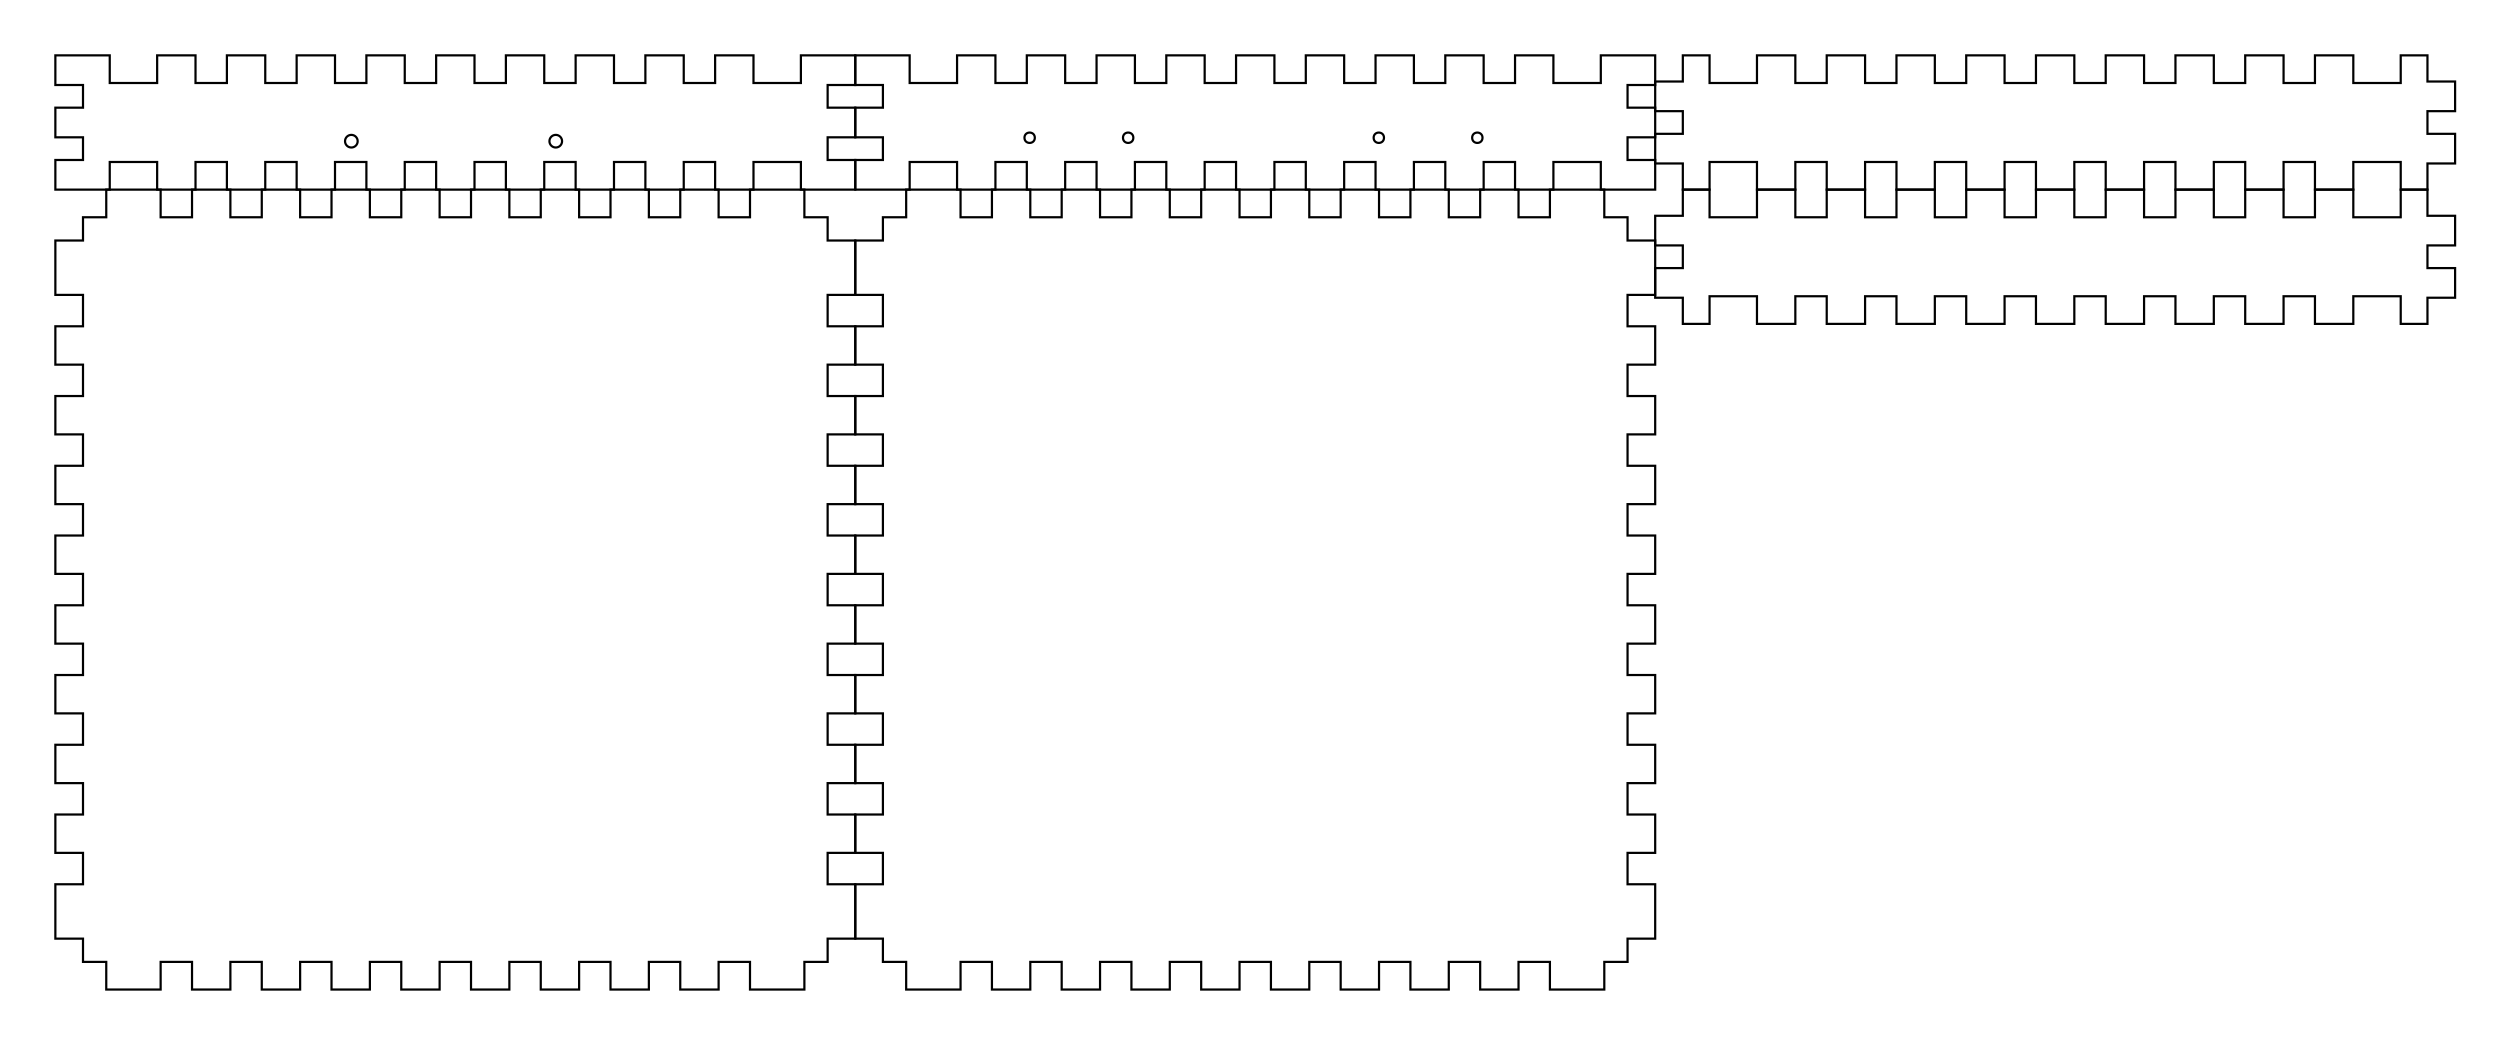 <svg xmlns="http://www.w3.org/2000/svg" version="1.1" width="286.75mm" height="119.05mm" viewBox = " 0 0 1016.044 421.831" >
<!-- Front--> 
<g transform="translate(22.5, 22.5) " > 
<polygon style="stroke:#000000; fill:none; stroke-width:0.9" points="0, 0 22.101, 0 22.101, 11.232 41.368, 11.232 41.368, 0 56.959, 0 56.959, 11.232 69.715, 11.232 69.715, 0 85.305, 0 85.305, 11.232 98.061, 11.232 98.061, 0 113.652, 0 113.652, 11.232 126.408, 11.232 126.408, 0 141.998, 0 141.998, 11.232 154.754, 11.232 154.754, 0 170.345, 0 170.345, 11.232 183.101, 11.232 183.101, 0 198.691, 0 198.691, 11.232 211.447, 11.232 211.447, 0 227.038, 0 227.038, 11.232 239.794, 11.232 239.794, 0 255.384, 0 255.384, 11.232 268.14, 11.232 268.14, 0 283.731, 0 283.731, 11.232 302.997, 11.232 302.997, 0 325.099, 0 325.099, 12.047 313.866, 12.047 313.866, 21.26 325.099, 21.26 325.099, 33.307 313.866, 33.307 313.866, 42.52 325.099, 42.52 325.099, 54.567 302.997, 54.567 302.997, 43.335 283.731, 43.335 283.731, 54.567 268.14, 54.567 268.14, 43.335 255.384, 43.335 255.384, 54.567 239.794, 54.567 239.794, 43.335 227.038, 43.335 227.038, 54.567 211.447, 54.567 211.447, 43.335 198.691, 43.335 198.691, 54.567 183.101, 54.567 183.101, 43.335 170.345, 43.335 170.345, 54.567 154.754, 54.567 154.754, 43.335 141.998, 43.335 141.998, 54.567 126.408, 54.567 126.408, 43.335 113.652, 43.335 113.652, 54.567 98.061, 54.567 98.061, 43.335 85.305, 43.335 85.305, 54.567 69.715, 54.567 69.715, 43.335 56.959, 43.335 56.959, 54.567 41.368, 54.567 41.368, 43.335 22.101, 43.335 22.101, 54.567 0, 54.567 0, 42.52 11.232, 42.52 11.232, 33.307 0, 33.307 0, 21.26 11.232, 21.26 11.232, 12.047 0, 12.047 "/> 
 <circle cx="120.295" cy="34.884" r="2.569" style="stroke:#000000;stroke-width:0.9;fill:none" /> 
 <circle cx="203.368" cy="34.884" r="2.569" style="stroke:#000000;stroke-width:0.9;fill:none" /> 
</g>
<!-- Back--> 
<g transform="translate(347.599, 22.5) " > 
<polygon style="stroke:#000000; fill:none; stroke-width:0.9" points="0, 0 22.101, 0 22.101, 11.232 41.368, 11.232 41.368, 0 56.959, 0 56.959, 11.232 69.715, 11.232 69.715, 0 85.305, 0 85.305, 11.232 98.061, 11.232 98.061, 0 113.652, 0 113.652, 11.232 126.408, 11.232 126.408, 0 141.998, 0 141.998, 11.232 154.754, 11.232 154.754, 0 170.345, 0 170.345, 11.232 183.101, 11.232 183.101, 0 198.691, 0 198.691, 11.232 211.447, 11.232 211.447, 0 227.038, 0 227.038, 11.232 239.794, 11.232 239.794, 0 255.384, 0 255.384, 11.232 268.14, 11.232 268.14, 0 283.731, 0 283.731, 11.232 302.997, 11.232 302.997, 0 325.099, 0 325.099, 12.047 313.866, 12.047 313.866, 21.26 325.099, 21.26 325.099, 33.307 313.866, 33.307 313.866, 42.52 325.099, 42.52 325.099, 54.567 302.997, 54.567 302.997, 43.335 283.731, 43.335 283.731, 54.567 268.14, 54.567 268.14, 43.335 255.384, 43.335 255.384, 54.567 239.794, 54.567 239.794, 43.335 227.038, 43.335 227.038, 54.567 211.447, 54.567 211.447, 43.335 198.691, 43.335 198.691, 54.567 183.101, 54.567 183.101, 43.335 170.345, 43.335 170.345, 54.567 154.754, 54.567 154.754, 43.335 141.998, 43.335 141.998, 54.567 126.408, 54.567 126.408, 43.335 113.652, 43.335 113.652, 54.567 98.061, 54.567 98.061, 43.335 85.305, 43.335 85.305, 54.567 69.715, 54.567 69.715, 43.335 56.959, 43.335 56.959, 54.567 41.368, 54.567 41.368, 43.335 22.101, 43.335 22.101, 54.567 0, 54.567 0, 42.52 11.232, 42.52 11.232, 33.307 0, 33.307 0, 21.26 11.232, 21.26 11.232, 12.047 0, 12.047 "/> 
 <circle cx="70.866" cy="33.484" r="2.104" style="stroke:#000000;stroke-width:0.9;fill:none" /> 
 <circle cx="110.906" cy="33.484" r="2.104" style="stroke:#000000;stroke-width:0.9;fill:none" /> 
 <circle cx="212.776" cy="33.484" r="2.104" style="stroke:#000000;stroke-width:0.9;fill:none" /> 
 <circle cx="252.815" cy="33.484" r="2.104" style="stroke:#000000;stroke-width:0.9;fill:none" /> 
</g>
<!-- Left--> 
<g transform="translate(672.697, 22.5) " > 
<polygon style="stroke:#000000; fill:none; stroke-width:0.9" points="11.232, 0 22.101, 0 22.101, 11.232 41.368, 11.232 41.368, 0 56.959, 0 56.959, 11.232 69.715, 11.232 69.715, 0 85.305, 0 85.305, 11.232 98.061, 11.232 98.061, 0 113.652, 0 113.652, 11.232 126.408, 11.232 126.408, 0 141.998, 0 141.998, 11.232 154.754, 11.232 154.754, 0 170.345, 0 170.345, 11.232 183.101, 11.232 183.101, 0 198.691, 0 198.691, 11.232 211.447, 11.232 211.447, 0 227.038, 0 227.038, 11.232 239.794, 11.232 239.794, 0 255.384, 0 255.384, 11.232 268.14, 11.232 268.14, 0 283.731, 0 283.731, 11.232 302.997, 11.232 302.997, 0 313.866, 0 313.866, 10.63 325.099, 10.63 325.099, 22.677 313.866, 22.677 313.866, 31.89 325.099, 31.89 325.099, 43.937 313.866, 43.937 313.866, 54.567 302.997, 54.567 302.997, 43.335 283.731, 43.335 283.731, 54.567 268.14, 54.567 268.14, 43.335 255.384, 43.335 255.384, 54.567 239.794, 54.567 239.794, 43.335 227.038, 43.335 227.038, 54.567 211.447, 54.567 211.447, 43.335 198.691, 43.335 198.691, 54.567 183.101, 54.567 183.101, 43.335 170.345, 43.335 170.345, 54.567 154.754, 54.567 154.754, 43.335 141.998, 43.335 141.998, 54.567 126.408, 54.567 126.408, 43.335 113.652, 43.335 113.652, 54.567 98.061, 54.567 98.061, 43.335 85.305, 43.335 85.305, 54.567 69.715, 54.567 69.715, 43.335 56.959, 43.335 56.959, 54.567 41.368, 54.567 41.368, 43.335 22.101, 43.335 22.101, 54.567 11.232, 54.567 11.232, 43.937 0, 43.937 0, 31.89 11.232, 31.89 11.232, 22.677 0, 22.677 0, 10.63 11.232, 10.63 "/> 
</g>
<!-- Right--> 
<g transform="translate(672.697, 77.067) " > 
<polygon style="stroke:#000000; fill:none; stroke-width:0.9" points="11.232, 0 22.101, 0 22.101, 11.232 41.368, 11.232 41.368, 0 56.959, 0 56.959, 11.232 69.715, 11.232 69.715, 0 85.305, 0 85.305, 11.232 98.061, 11.232 98.061, 0 113.652, 0 113.652, 11.232 126.408, 11.232 126.408, 0 141.998, 0 141.998, 11.232 154.754, 11.232 154.754, 0 170.345, 0 170.345, 11.232 183.101, 11.232 183.101, 0 198.691, 0 198.691, 11.232 211.447, 11.232 211.447, 0 227.038, 0 227.038, 11.232 239.794, 11.232 239.794, 0 255.384, 0 255.384, 11.232 268.14, 11.232 268.14, 0 283.731, 0 283.731, 11.232 302.997, 11.232 302.997, 0 313.866, 0 313.866, 10.63 325.099, 10.63 325.099, 22.677 313.866, 22.677 313.866, 31.89 325.099, 31.89 325.099, 43.937 313.866, 43.937 313.866, 54.567 302.997, 54.567 302.997, 43.335 283.731, 43.335 283.731, 54.567 268.14, 54.567 268.14, 43.335 255.384, 43.335 255.384, 54.567 239.794, 54.567 239.794, 43.335 227.038, 43.335 227.038, 54.567 211.447, 54.567 211.447, 43.335 198.691, 43.335 198.691, 54.567 183.101, 54.567 183.101, 43.335 170.345, 43.335 170.345, 54.567 154.754, 54.567 154.754, 43.335 141.998, 43.335 141.998, 54.567 126.408, 54.567 126.408, 43.335 113.652, 43.335 113.652, 54.567 98.061, 54.567 98.061, 43.335 85.305, 43.335 85.305, 54.567 69.715, 54.567 69.715, 43.335 56.959, 43.335 56.959, 54.567 41.368, 54.567 41.368, 43.335 22.101, 43.335 22.101, 54.567 11.232, 54.567 11.232, 43.937 0, 43.937 0, 31.89 11.232, 31.89 11.232, 22.677 0, 22.677 0, 10.63 11.232, 10.63 "/> 
</g>
<!-- Top--> 
<g transform="translate(22.5, 77.067) " > 
<polygon style="stroke:#000000; fill:none; stroke-width:0.9" points="11.232, 11.232 20.684, 11.232 20.684, 0 42.785, 0 42.785, 11.232 55.541, 11.232 55.541, 0 71.132, 0 71.132, 11.232 83.888, 11.232 83.888, 0 99.478, 0 99.478, 11.232 112.234, 11.232 112.234, 0 127.825, 0 127.825, 11.232 140.581, 11.232 140.581, 0 156.171, 0 156.171, 11.232 168.927, 11.232 168.927, 0 184.518, 0 184.518, 11.232 197.274, 11.232 197.274, 0 212.864, 0 212.864, 11.232 225.62, 11.232 225.62, 0 241.211, 0 241.211, 11.232 253.967, 11.232 253.967, 0 269.557, 0 269.557, 11.232 282.313, 11.232 282.313, 0 304.415, 0 304.415, 11.232 313.866, 11.232 313.866, 20.684 325.099, 20.684 325.099, 42.785 313.866, 42.785 313.866, 55.541 325.099, 55.541 325.099, 71.132 313.866, 71.132 313.866, 83.888 325.099, 83.888 325.099, 99.478 313.866, 99.478 313.866, 112.234 325.099, 112.234 325.099, 127.825 313.866, 127.825 313.866, 140.581 325.099, 140.581 325.099, 156.171 313.866, 156.171 313.866, 168.927 325.099, 168.927 325.099, 184.518 313.866, 184.518 313.866, 197.274 325.099, 197.274 325.099, 212.864 313.866, 212.864 313.866, 225.62 325.099, 225.62 325.099, 241.211 313.866, 241.211 313.866, 253.967 325.099, 253.967 325.099, 269.557 313.866, 269.557 313.866, 282.313 325.099, 282.313 325.099, 304.415 313.866, 304.415 313.866, 313.866 304.415, 313.866 304.415, 325.099 282.313, 325.099 282.313, 313.866 269.557, 313.866 269.557, 325.099 253.967, 325.099 253.967, 313.866 241.211, 313.866 241.211, 325.099 225.62, 325.099 225.62, 313.866 212.864, 313.866 212.864, 325.099 197.274, 325.099 197.274, 313.866 184.518, 313.866 184.518, 325.099 168.927, 325.099 168.927, 313.866 156.171, 313.866 156.171, 325.099 140.581, 325.099 140.581, 313.866 127.825, 313.866 127.825, 325.099 112.234, 325.099 112.234, 313.866 99.478, 313.866 99.478, 325.099 83.888, 325.099 83.888, 313.866 71.132, 313.866 71.132, 325.099 55.541, 325.099 55.541, 313.866 42.785, 313.866 42.785, 325.099 20.684, 325.099 20.684, 313.866 11.232, 313.866 11.232, 304.415 0, 304.415 0, 282.313 11.232, 282.313 11.232, 269.557 0, 269.557 0, 253.967 11.232, 253.967 11.232, 241.211 0, 241.211 0, 225.62 11.232, 225.62 11.232, 212.864 0, 212.864 0, 197.274 11.232, 197.274 11.232, 184.518 0, 184.518 0, 168.927 11.232, 168.927 11.232, 156.171 0, 156.171 0, 140.581 11.232, 140.581 11.232, 127.825 0, 127.825 0, 112.234 11.232, 112.234 11.232, 99.478 0, 99.478 0, 83.888 11.232, 83.888 11.232, 71.132 0, 71.132 0, 55.541 11.232, 55.541 11.232, 42.785 0, 42.785 0, 20.684 11.232, 20.684 "/> 
</g>
<!-- Bottom--> 
<g transform="translate(347.599, 77.067) " > 
<polygon style="stroke:#000000; fill:none; stroke-width:0.9" points="11.232, 11.232 20.684, 11.232 20.684, 0 42.785, 0 42.785, 11.232 55.541, 11.232 55.541, 0 71.132, 0 71.132, 11.232 83.888, 11.232 83.888, 0 99.478, 0 99.478, 11.232 112.234, 11.232 112.234, 0 127.825, 0 127.825, 11.232 140.581, 11.232 140.581, 0 156.171, 0 156.171, 11.232 168.927, 11.232 168.927, 0 184.518, 0 184.518, 11.232 197.274, 11.232 197.274, 0 212.864, 0 212.864, 11.232 225.62, 11.232 225.62, 0 241.211, 0 241.211, 11.232 253.967, 11.232 253.967, 0 269.557, 0 269.557, 11.232 282.313, 11.232 282.313, 0 304.415, 0 304.415, 11.232 313.866, 11.232 313.866, 20.684 325.099, 20.684 325.099, 42.785 313.866, 42.785 313.866, 55.541 325.099, 55.541 325.099, 71.132 313.866, 71.132 313.866, 83.888 325.099, 83.888 325.099, 99.478 313.866, 99.478 313.866, 112.234 325.099, 112.234 325.099, 127.825 313.866, 127.825 313.866, 140.581 325.099, 140.581 325.099, 156.171 313.866, 156.171 313.866, 168.927 325.099, 168.927 325.099, 184.518 313.866, 184.518 313.866, 197.274 325.099, 197.274 325.099, 212.864 313.866, 212.864 313.866, 225.62 325.099, 225.62 325.099, 241.211 313.866, 241.211 313.866, 253.967 325.099, 253.967 325.099, 269.557 313.866, 269.557 313.866, 282.313 325.099, 282.313 325.099, 304.415 313.866, 304.415 313.866, 313.866 304.415, 313.866 304.415, 325.099 282.313, 325.099 282.313, 313.866 269.557, 313.866 269.557, 325.099 253.967, 325.099 253.967, 313.866 241.211, 313.866 241.211, 325.099 225.62, 325.099 225.62, 313.866 212.864, 313.866 212.864, 325.099 197.274, 325.099 197.274, 313.866 184.518, 313.866 184.518, 325.099 168.927, 325.099 168.927, 313.866 156.171, 313.866 156.171, 325.099 140.581, 325.099 140.581, 313.866 127.825, 313.866 127.825, 325.099 112.234, 325.099 112.234, 313.866 99.478, 313.866 99.478, 325.099 83.888, 325.099 83.888, 313.866 71.132, 313.866 71.132, 325.099 55.541, 325.099 55.541, 313.866 42.785, 313.866 42.785, 325.099 20.684, 325.099 20.684, 313.866 11.232, 313.866 11.232, 304.415 0, 304.415 0, 282.313 11.232, 282.313 11.232, 269.557 0, 269.557 0, 253.967 11.232, 253.967 11.232, 241.211 0, 241.211 0, 225.62 11.232, 225.62 11.232, 212.864 0, 212.864 0, 197.274 11.232, 197.274 11.232, 184.518 0, 184.518 0, 168.927 11.232, 168.927 11.232, 156.171 0, 156.171 0, 140.581 11.232, 140.581 11.232, 127.825 0, 127.825 0, 112.234 11.232, 112.234 11.232, 99.478 0, 99.478 0, 83.888 11.232, 83.888 11.232, 71.132 0, 71.132 0, 55.541 11.232, 55.541 11.232, 42.785 0, 42.785 0, 20.684 11.232, 20.684 "/> 
</g></svg>